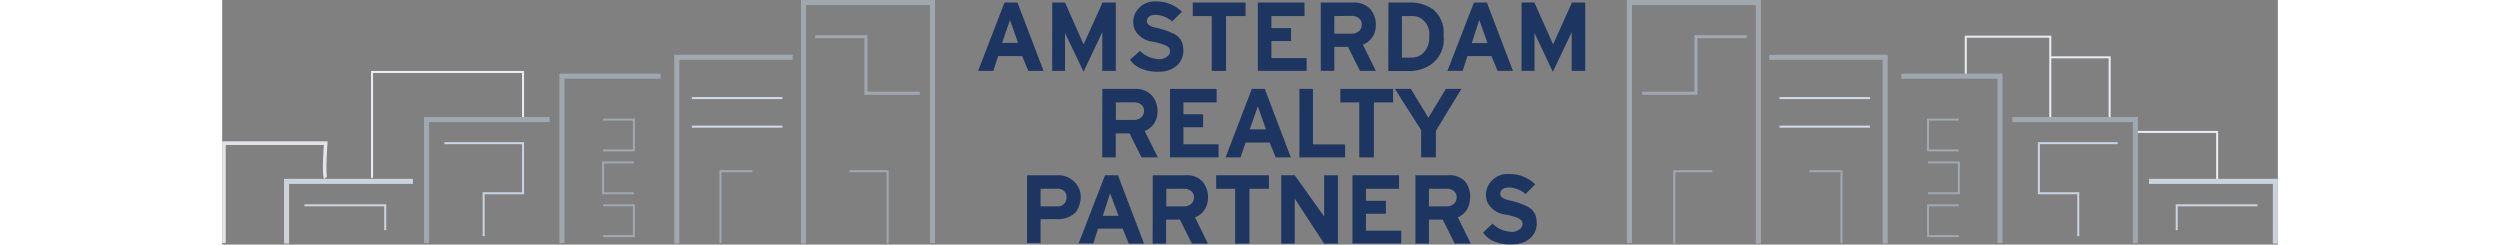 <svg xmlns="http://www.w3.org/2000/svg" width="700px" viewBox="0 0 575.6 68.49">
    <rect x="0" y="0" width="575.6" height="68.49" fill="#808080" stroke="none"/>
    <defs>
        <style>
            .cls-1{fill:#1d3661;}.cls-10,.cls-2,.cls-3,.cls-4,.cls-5,.cls-6,.cls-7,.cls-8,.cls-9{fill:none;stroke-miterlimit:10;}.cls-2{stroke:#e2e4e8;}.cls-3{stroke:#e8ebef;}.cls-10,.cls-3,.cls-6,.cls-7,.cls-9{stroke-width:0.57px;}.cls-4,.cls-5,.cls-6{stroke:#a1a7af;}.cls-4,.cls-8{stroke-width:1.42px;}.cls-5{stroke-width:0.85px;}.cls-7{stroke:#d3dae2;}.cls-8,.cls-9{stroke:#ccd3db;}.cls-10{stroke:#c7d3e0;}
        </style>
    </defs>
    <title>arp_woordlogo_blue_buildings</title>
    <g id="arp_woordlogo" data-name="arp woordlogo">
        <path class="cls-1" d="M219.06.71h3.63L230,19.85h-4.27L224,15.69h-6.72l-1.34,4.16h-4.27ZM218.39,12h4.47L220.6,5.61Z"/>
        <path class="cls-1" d="M232.42.71H236l5.21,11.72L246.5.71h3.73V19.85h-3.79V9l-5.24,11.08L236,9.24V19.85h-3.59Z"/>
        <path class="cls-1" d="M257,14.24a7.52,7.52,0,0,0,4.47,2.22,3.69,3.69,0,0,0,3.36-.81,1.81,1.81,0,0,0,.4-2.08q-.47-1-4.53-1.88a6.48,6.48,0,0,1-5.14-3.36,5.57,5.57,0,0,1,.37-5.1A6.08,6.08,0,0,1,261.57.41a10.08,10.08,0,0,1,7.19,2.89L266,6a7.42,7.42,0,0,0-4.53-1.85q-2.25,0-2.52,1.51t2.45,2.08a22.57,22.57,0,0,1,5.07,1.71,4.57,4.57,0,0,1,2.62,4,5.61,5.61,0,0,1-1.54,4.7,7.12,7.12,0,0,1-5,1.91,11.42,11.42,0,0,1-5.34-.91,6.72,6.72,0,0,1-3-2.42Z"/>
        <path class="cls-1" d="M271.78.71h14.78V4.5h-5.47V19.85h-4V4.5h-5.31Z"/>
        <path class="cls-1" d="M290,.71h13.06V4.5h-9.27V7.86h5.51v3.63h-5.51v4.77h9.87v3.59H290Z"/>
        <path class="cls-1" d="M307.62.71h9.1a6.11,6.11,0,0,1,4.8,1.88A6.72,6.72,0,0,1,323,7.66a5.57,5.57,0,0,1-3.59,4.84l3.63,7.35H318.6l-3.36-6.72h-3.83v6.72h-3.79Zm3.79,3.79v4.9h4.94a3,3,0,0,0,2-.71,2.35,2.35,0,0,0,.74-1.85,2.12,2.12,0,0,0-.81-1.75,3,3,0,0,0-1.91-.64Z"/>
        <path class="cls-1" d="M326.56.71h5.78a11.12,11.12,0,0,1,6.72,1.91A8.5,8.5,0,0,1,342,10a8.6,8.6,0,0,1-3,7.66A10.34,10.34,0,0,1,333,19.88h-6.48Zm3.79,3.79V16.12h3.06a4.53,4.53,0,0,0,3-1.38,6,6,0,0,0,1.58-4.5,5.34,5.34,0,0,0-1.51-4.43,4.57,4.57,0,0,0-2.72-1.31Z"/>
        <path class="cls-1" d="M350.5.71h3.63l7.29,19.14h-4.3l-1.71-4.16h-6.72l-1.34,4.16h-4.27Zm-.6,11.35h4.4L352,5.61Z"/>
        <path class="cls-1" d="M363.84.71h3.59l5.24,11.72L377.94.71h3.73V19.85h-3.79V9L372.6,20.12,367.46,9.24V19.85h-3.63Z"/>
        <path class="cls-1" d="M246.46,24.89h9.1a6.11,6.11,0,0,1,4.8,1.88,6.72,6.72,0,0,1,1.51,5.07,5.57,5.57,0,0,1-3.56,4.84L262,44.07h-4.57l-3.36-6.72h-3.86v6.72h-3.79Zm3.79,3.79v4.9h5.07a3,3,0,0,0,2-.71,2.35,2.35,0,0,0,.81-1.85,2.12,2.12,0,0,0-.81-1.75,3,3,0,0,0-2-.6Z"/>
        <path class="cls-1" d="M265.4,24.89h13.06v3.79h-9.3V32h5.51v3.63h-5.51V40.4H279v3.66H265.4Z"/>
        <path class="cls-1" d="M288.31,24.89h3.63l7.29,19.18H295l-1.71-4.16h-6.72l-1.41,4.16h-4.2Zm-.6,11.35h4.57L290,29.79Z"/>
        <path class="cls-1" d="M301.64,24.89h3.79V40.44h9v3.63h-12.8Z"/>
        <path class="cls-1" d="M313.09,24.89h14.78v3.79H322.5V44.07h-4.1V28.68h-5.31Z"/>
        <path class="cls-1" d="M328.37,24.89h4.47l4.9,8.09,4.9-8.09H347l-7.15,11.75v7.42h-4.13V36.44Z"/>
        <path class="cls-1" d="M225.37,49.07h8.73a6.31,6.31,0,0,1,6.25,5.07A7.62,7.62,0,0,1,239,59.45a7.05,7.05,0,0,1-5.21,1.91h-4.63v6.72h-3.79Zm3.79,3.79V57.8h4.94a2.28,2.28,0,0,0,1.71-.81,2.72,2.72,0,0,0,.64-1.81,2.12,2.12,0,0,0-.74-1.71,2.55,2.55,0,0,0-1.71-.64Z"/>
        <path class="cls-1" d="M247.2,49.07h3.63l7.29,19.14h-4.27L252.14,64h-6.88l-1.34,4.16h-4.1Zm-.6,11.35H251l-2.38-6.28Z"/>
        <path class="cls-1" d="M260.57,49.07h9.1a6.11,6.11,0,0,1,4.8,1.71A6.72,6.72,0,0,1,276,55.85a5.57,5.57,0,0,1-3.59,5L276,68.21h-4.47l-3.36-6.72h-3.86v6.72h-3.76Zm3.79,3.79V57.8h4.94a3,3,0,0,0,2-.71,2.35,2.35,0,0,0,.81-1.85,2.12,2.12,0,0,0-.81-1.75,3,3,0,0,0-1.91-.64Z"/>
        <path class="cls-1" d="M278.33,49.07h14.78v3.79h-5.47V68.21h-4V52.86h-5.31Z"/>
        <path class="cls-1" d="M296.54,49.07h3.79l8.23,11.55V49.07h3.86V68.21h-3.86l-8.23-12.59V68.21h-3.79Z"/>
        <path class="cls-1" d="M316.48,49.07h13.06v3.79h-9.27v3.36h5.57v3.63h-5.57v4.74h9.87v3.59H316.48Z"/>
        <path class="cls-1" d="M334.12,49.07h9.1a6.11,6.11,0,0,1,4.8,1.71A6.72,6.72,0,0,1,349.36,56,5.57,5.57,0,0,1,346,60.86l3.63,7.35h-4.5l-3.36-6.72h-3.86v6.72h-3.79Zm3.79,3.79V57.8h4.94a3,3,0,0,0,2-.71,2.35,2.35,0,0,0,.81-1.85,2.12,2.12,0,0,0-.81-1.75,3,3,0,0,0-1.91-.64Z"/>
        <path class="cls-1" d="M355.71,62.6a7.52,7.52,0,0,0,4.47,2.22,3.69,3.69,0,0,0,3.36-.81,1.81,1.81,0,0,0,.4-2.08q-.6-1.07-4.5-1.85a6.48,6.48,0,0,1-5.14-3.36,5.57,5.57,0,0,1,.44-5.17,6.08,6.08,0,0,1,5.61-2.82,10.08,10.08,0,0,1,7.32,2.89l-2.72,2.72a7.42,7.42,0,0,0-4.53-1.85q-2.28,0-2.52,1.51t2.45,2.08a22.57,22.57,0,0,1,5.07,1.71,4.57,4.57,0,0,1,2.62,4,5.61,5.61,0,0,1-1.54,4.7,7.12,7.12,0,0,1-5,1.91,11.42,11.42,0,0,1-5.44-.87,6.72,6.72,0,0,1-3-2.42Z"/>
    </g>
    <g id="Layer_3" data-name="Layer 3">
    <path class="cls-2" d="M29,49.8c-.67-.67,0-9.72,0-9.72H.5v28"/>
    <polyline class="cls-3" points="41.97 49.8 41.97 20.15 84.25 20.15 84.25 33.48"/>
    <polyline class="cls-3" points="488.22 21.33 488.22 10.27 511.88 10.27 511.88 33.48"/>
    <polyline class="cls-3" points="511.88 16.05 528.5 16.05 528.5 33.48"/>
    <polyline class="cls-3" points="535.7 36.94 558.6 36.94 558.6 50.78"/>
</g>
    <g id="Layer_2" data-name="Layer 2">
    <polyline class="cls-4" points="198.9 68.08 198.9 0.71 162.78 0.71 162.78 68.21"/>
    <polyline class="cls-5" points="166.07 10.27 180.27 10.27 180.27 26.1 195.34 26.1"/>
    <polyline class="cls-6" points="186.34 68.21 186.34 47.93 175.7 47.93"/>
    <polyline class="cls-4" points="159.75 16.05 127.3 16.05 127.3 68.21"/>
    <line class="cls-7" x1="156.87" y1="27.46" x2="131.53" y2="27.46"/>
    <line class="cls-7" x1="156.87" y1="35.46" x2="131.53" y2="35.46"/>
    <polyline class="cls-6" points="139.53 68.08 139.53 47.93 148.47 47.93"/>
    <polyline class="cls-4" points="122.75 21.33 95.14 21.33 95.14 68.08"/>
    <polyline class="cls-6" points="106.66 33.48 115.29 33.48 115.29 42.11 106.66 42.11"/>
    <polyline class="cls-6" points="115.29 54.11 106.66 54.11 106.66 45.48 115.29 45.48"/>
    <polyline class="cls-6" points="106.66 57.48 115.29 57.48 115.29 66.11 106.66 66.11"/>
    <polyline class="cls-4" points="91.71 33.48 57.24 33.48 57.24 68.08"/>
    <polyline class="cls-8" points="53.42 50.78 18.04 50.78 18.04 68.21"/>
    <polyline class="cls-9" points="23.02 57.48 45.66 57.48 45.66 64.45"/>
    <polyline class="cls-10" points="62.2 40.08 84.25 40.08 84.25 54.11 73.22 54.11 73.22 66.11"/>
    <polyline class="cls-4" points="394.04 68.08 394.04 0.71 430.15 0.71 430.15 68.21"/>
    <polyline class="cls-5" points="426.87 10.27 412.67 10.27 412.67 26.1 397.6 26.1"/>
    <polyline class="cls-6" points="406.6 68.21 406.6 47.93 417.24 47.93"/>
    <polyline class="cls-4" points="433.19 16.05 465.64 16.05 465.64 68.21"/>
    <line class="cls-7" x1="436.07" y1="27.46" x2="461.41" y2="27.46"/>
    <line class="cls-7" x1="436.07" y1="35.46" x2="461.41" y2="35.46"/>
    <polyline class="cls-6" points="453.41 68.08 453.41 47.93 444.47 47.93"/>
    <polyline class="cls-4" points="470.19 21.33 497.8 21.33 497.8 68.08"/>
    <polyline class="cls-6" points="486.28 33.48 477.65 33.48 477.65 42.11 486.28 42.11"/>
    <polyline class="cls-6" points="477.65 54.11 486.28 54.11 486.28 45.48 477.65 45.48"/>
    <polyline class="cls-6" points="486.28 57.48 477.65 57.48 477.65 66.11 486.28 66.11"/>
    <polyline class="cls-4" points="501.23 33.48 535.7 33.48 535.7 68.08"/>
    <polyline class="cls-8" points="539.52 50.78 574.9 50.78 574.9 68.21"/>
    <polyline class="cls-9" points="569.91 57.48 547.28 57.48 547.28 64.45"/>
    <polyline class="cls-10" points="530.74 40.08 508.69 40.08 508.69 54.11 519.71 54.11 519.71 66.11"/>
</g></svg>